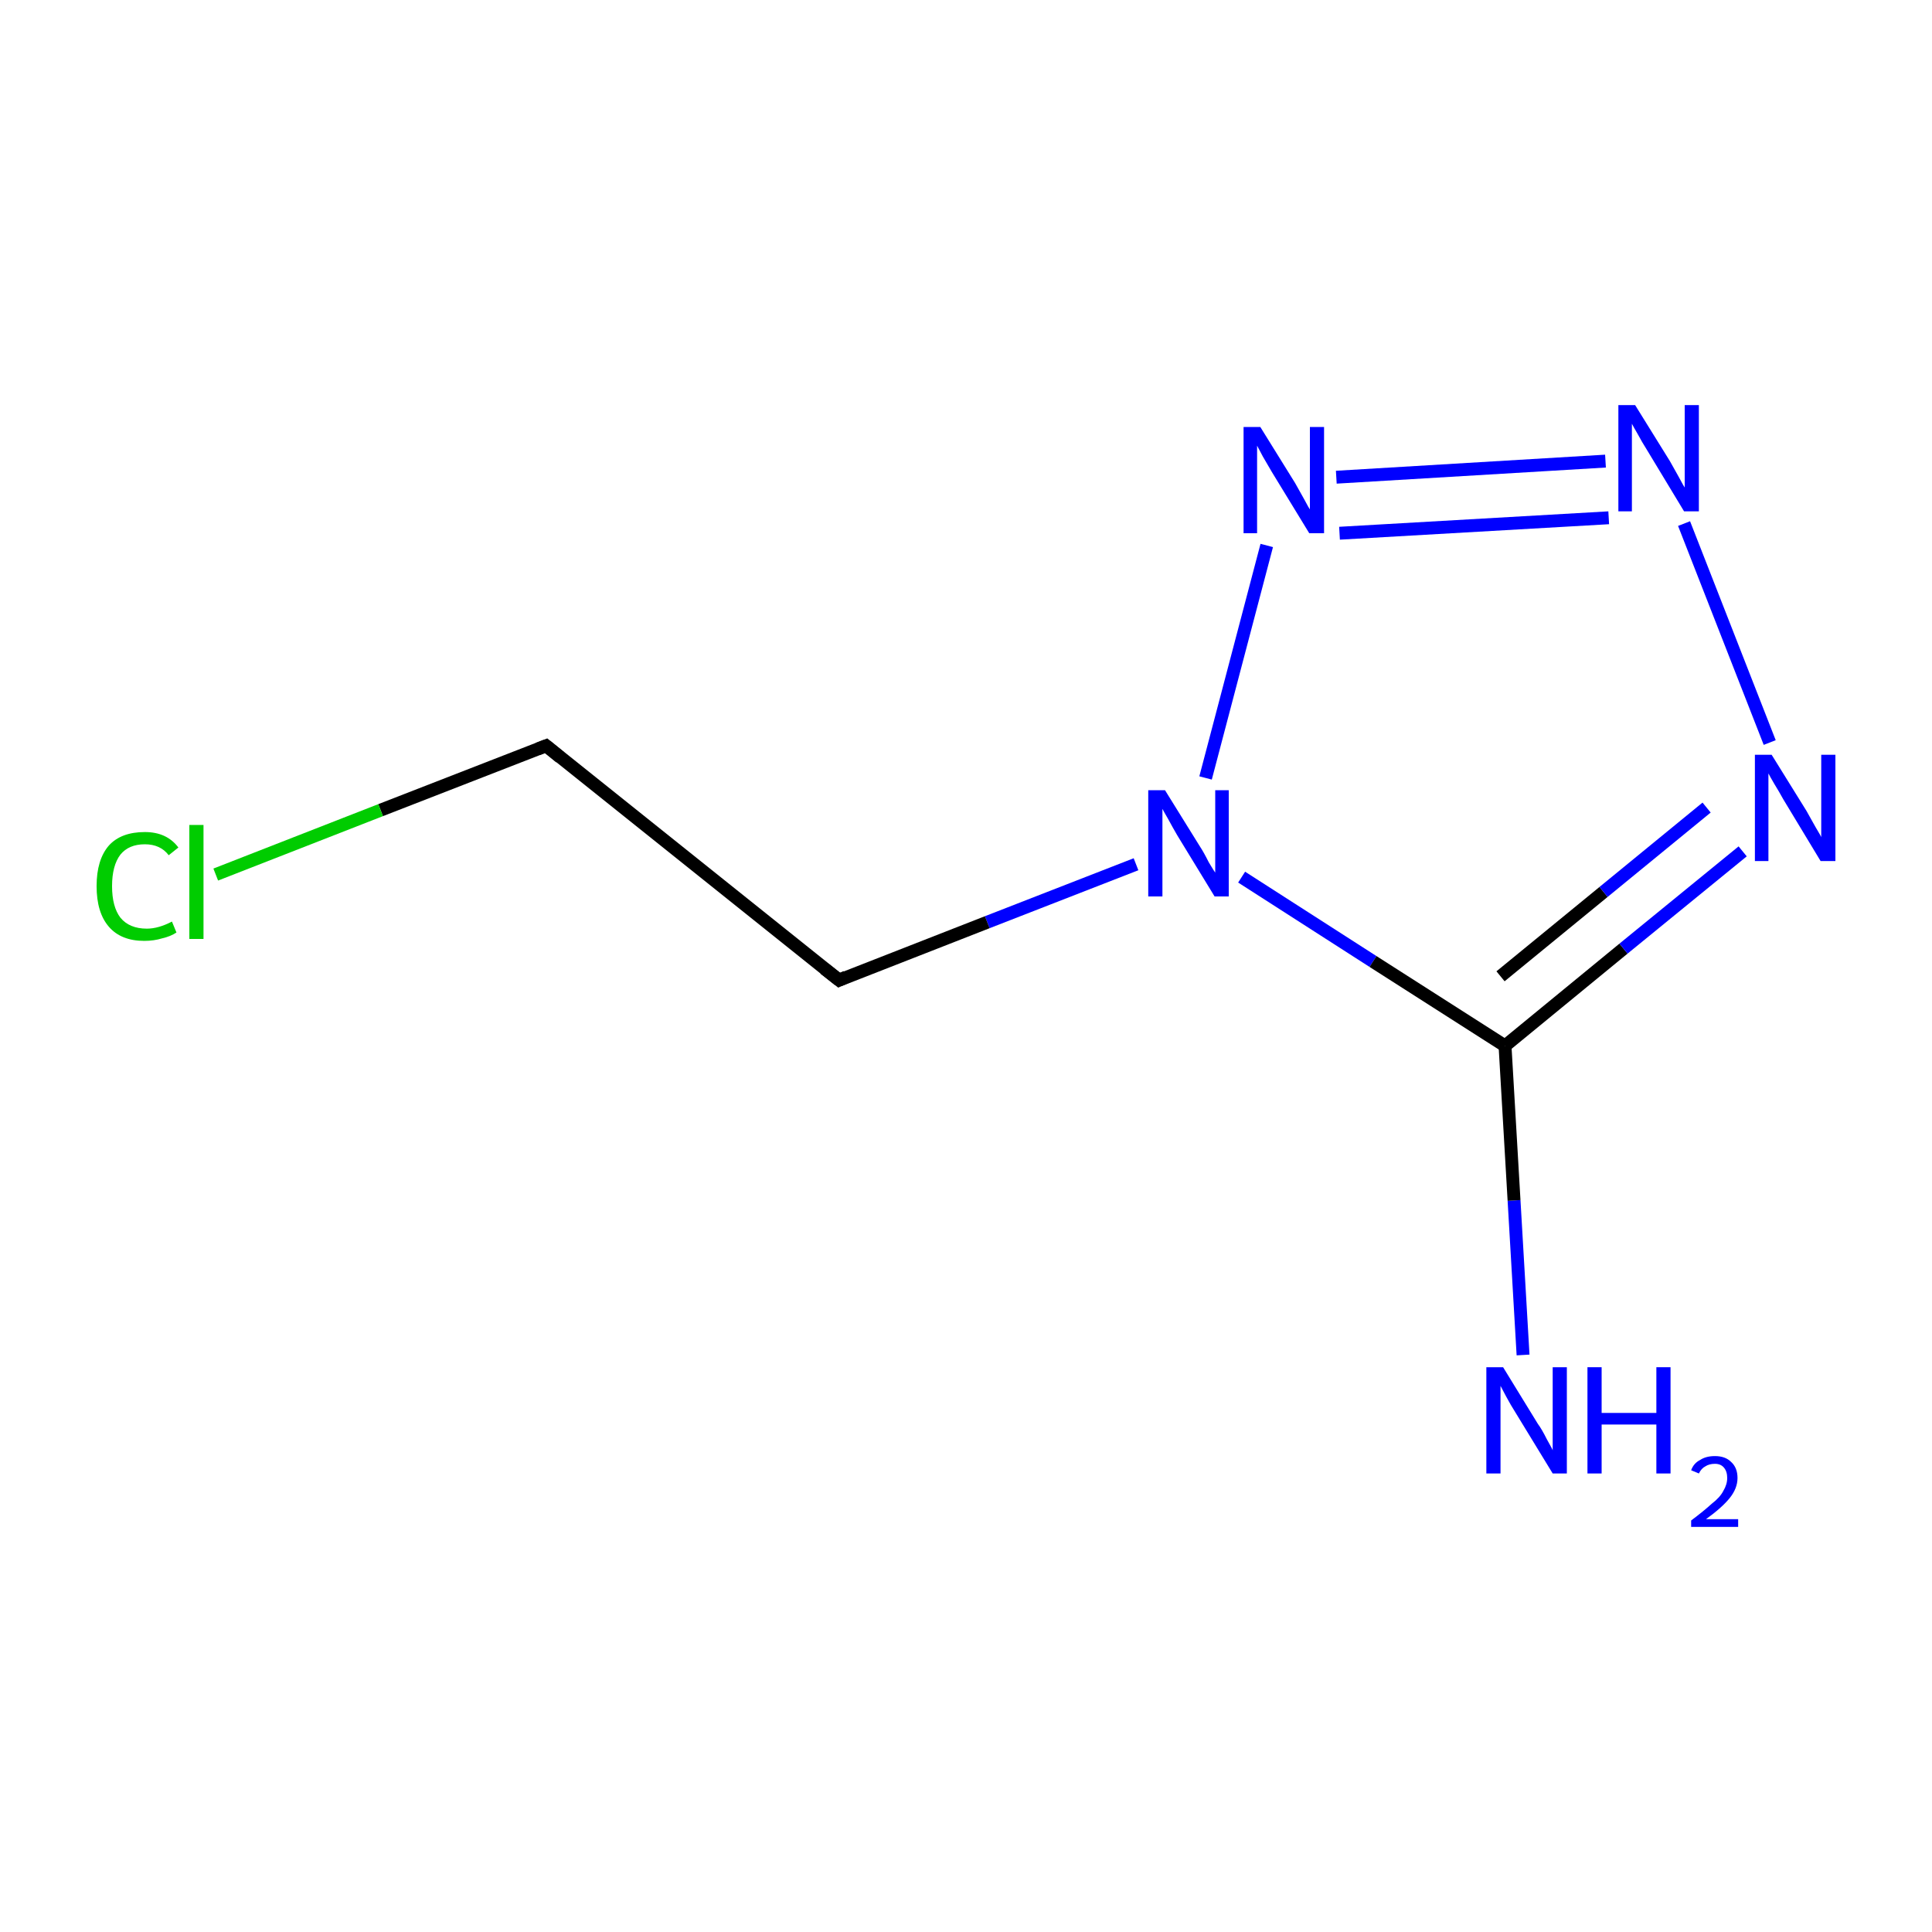 <?xml version='1.0' encoding='iso-8859-1'?>
<svg version='1.1' baseProfile='full'
              xmlns='http://www.w3.org/2000/svg'
                      xmlns:rdkit='http://www.rdkit.org/xml'
                      xmlns:xlink='http://www.w3.org/1999/xlink'
                  xml:space='preserve'
width='300px' height='300px' viewBox='0 0 300 300'>
<!-- END OF HEADER -->
<rect style='opacity:1.0;fill:#FFFFFF;stroke:none' width='300.0' height='300.0' x='0.0' y='0.0'> </rect>
<path class='bond-0 atom-0 atom-1' d='M 236.5,210.4 L 235.1,186.4' style='fill:none;fill-rule:evenodd;stroke:#0000FF;stroke-width:2.0px;stroke-linecap:butt;stroke-linejoin:miter;stroke-opacity:1' />
<path class='bond-0 atom-0 atom-1' d='M 235.1,186.4 L 233.7,162.4' style='fill:none;fill-rule:evenodd;stroke:#000000;stroke-width:2.0px;stroke-linecap:butt;stroke-linejoin:miter;stroke-opacity:1' />
<path class='bond-1 atom-1 atom-2' d='M 233.7,162.4 L 252.1,147.3' style='fill:none;fill-rule:evenodd;stroke:#000000;stroke-width:2.0px;stroke-linecap:butt;stroke-linejoin:miter;stroke-opacity:1' />
<path class='bond-1 atom-1 atom-2' d='M 252.1,147.3 L 270.6,132.2' style='fill:none;fill-rule:evenodd;stroke:#0000FF;stroke-width:2.0px;stroke-linecap:butt;stroke-linejoin:miter;stroke-opacity:1' />
<path class='bond-1 atom-1 atom-2' d='M 233.0,151.6 L 249.0,138.5' style='fill:none;fill-rule:evenodd;stroke:#000000;stroke-width:2.0px;stroke-linecap:butt;stroke-linejoin:miter;stroke-opacity:1' />
<path class='bond-1 atom-1 atom-2' d='M 249.0,138.5 L 265.0,125.4' style='fill:none;fill-rule:evenodd;stroke:#0000FF;stroke-width:2.0px;stroke-linecap:butt;stroke-linejoin:miter;stroke-opacity:1' />
<path class='bond-2 atom-2 atom-3' d='M 274.8,115.3 L 261.5,81.3' style='fill:none;fill-rule:evenodd;stroke:#0000FF;stroke-width:2.0px;stroke-linecap:butt;stroke-linejoin:miter;stroke-opacity:1' />
<path class='bond-3 atom-3 atom-4' d='M 249.3,71.6 L 207.5,74.1' style='fill:none;fill-rule:evenodd;stroke:#0000FF;stroke-width:2.0px;stroke-linecap:butt;stroke-linejoin:miter;stroke-opacity:1' />
<path class='bond-3 atom-3 atom-4' d='M 249.8,80.4 L 208.0,82.8' style='fill:none;fill-rule:evenodd;stroke:#0000FF;stroke-width:2.0px;stroke-linecap:butt;stroke-linejoin:miter;stroke-opacity:1' />
<path class='bond-4 atom-4 atom-5' d='M 196.7,84.7 L 187.2,120.8' style='fill:none;fill-rule:evenodd;stroke:#0000FF;stroke-width:2.0px;stroke-linecap:butt;stroke-linejoin:miter;stroke-opacity:1' />
<path class='bond-5 atom-5 atom-6' d='M 176.4,134.2 L 153.3,143.2' style='fill:none;fill-rule:evenodd;stroke:#0000FF;stroke-width:2.0px;stroke-linecap:butt;stroke-linejoin:miter;stroke-opacity:1' />
<path class='bond-5 atom-5 atom-6' d='M 153.3,143.2 L 130.3,152.2' style='fill:none;fill-rule:evenodd;stroke:#000000;stroke-width:2.0px;stroke-linecap:butt;stroke-linejoin:miter;stroke-opacity:1' />
<path class='bond-6 atom-6 atom-7' d='M 130.3,152.2 L 84.8,115.8' style='fill:none;fill-rule:evenodd;stroke:#000000;stroke-width:2.0px;stroke-linecap:butt;stroke-linejoin:miter;stroke-opacity:1' />
<path class='bond-7 atom-7 atom-8' d='M 84.8,115.8 L 59.1,125.8' style='fill:none;fill-rule:evenodd;stroke:#000000;stroke-width:2.0px;stroke-linecap:butt;stroke-linejoin:miter;stroke-opacity:1' />
<path class='bond-7 atom-7 atom-8' d='M 59.1,125.8 L 33.5,135.8' style='fill:none;fill-rule:evenodd;stroke:#00CC00;stroke-width:2.0px;stroke-linecap:butt;stroke-linejoin:miter;stroke-opacity:1' />
<path class='bond-8 atom-5 atom-1' d='M 192.8,136.2 L 213.2,149.3' style='fill:none;fill-rule:evenodd;stroke:#0000FF;stroke-width:2.0px;stroke-linecap:butt;stroke-linejoin:miter;stroke-opacity:1' />
<path class='bond-8 atom-5 atom-1' d='M 213.2,149.3 L 233.7,162.4' style='fill:none;fill-rule:evenodd;stroke:#000000;stroke-width:2.0px;stroke-linecap:butt;stroke-linejoin:miter;stroke-opacity:1' />
<path d='M 131.4,151.7 L 130.3,152.2 L 128.0,150.4' style='fill:none;stroke:#000000;stroke-width:2.0px;stroke-linecap:butt;stroke-linejoin:miter;stroke-miterlimit:10;stroke-opacity:1;' />
<path d='M 87.0,117.6 L 84.8,115.8 L 83.5,116.3' style='fill:none;stroke:#000000;stroke-width:2.0px;stroke-linecap:butt;stroke-linejoin:miter;stroke-miterlimit:10;stroke-opacity:1;' />
<path class='atom-0' d='M 233.4 212.3
L 238.8 221.1
Q 239.4 221.9, 240.2 223.5
Q 241.1 225.1, 241.1 225.2
L 241.1 212.3
L 243.3 212.3
L 243.3 228.8
L 241.1 228.8
L 235.3 219.3
Q 234.6 218.2, 233.9 216.9
Q 233.2 215.6, 233.0 215.2
L 233.0 228.8
L 230.8 228.8
L 230.8 212.3
L 233.4 212.3
' fill='#0000FF'/>
<path class='atom-0' d='M 246.5 212.3
L 248.7 212.3
L 248.7 219.4
L 257.2 219.4
L 257.2 212.3
L 259.4 212.3
L 259.4 228.8
L 257.2 228.8
L 257.2 221.2
L 248.7 221.2
L 248.7 228.8
L 246.5 228.8
L 246.5 212.3
' fill='#0000FF'/>
<path class='atom-0' d='M 262.6 228.3
Q 263.0 227.2, 264.0 226.7
Q 264.9 226.1, 266.3 226.1
Q 267.9 226.1, 268.8 227.0
Q 269.8 227.9, 269.8 229.5
Q 269.8 231.1, 268.6 232.6
Q 267.4 234.1, 264.9 235.9
L 269.9 235.9
L 269.9 237.1
L 262.6 237.1
L 262.6 236.1
Q 264.6 234.6, 265.8 233.5
Q 267.1 232.5, 267.6 231.5
Q 268.2 230.5, 268.2 229.5
Q 268.2 228.5, 267.7 227.9
Q 267.2 227.3, 266.3 227.3
Q 265.4 227.3, 264.8 227.7
Q 264.2 228.0, 263.8 228.8
L 262.6 228.3
' fill='#0000FF'/>
<path class='atom-2' d='M 275.1 117.2
L 280.5 125.9
Q 281.0 126.8, 281.9 128.4
Q 282.8 129.9, 282.8 130.0
L 282.8 117.2
L 285.0 117.2
L 285.0 133.7
L 282.7 133.7
L 276.9 124.1
Q 276.3 123.0, 275.5 121.7
Q 274.8 120.5, 274.6 120.1
L 274.6 133.7
L 272.5 133.7
L 272.5 117.2
L 275.1 117.2
' fill='#0000FF'/>
<path class='atom-3' d='M 253.9 62.9
L 259.3 71.6
Q 259.8 72.5, 260.7 74.1
Q 261.5 75.6, 261.6 75.7
L 261.6 62.9
L 263.8 62.9
L 263.8 79.4
L 261.5 79.4
L 255.7 69.8
Q 255.0 68.7, 254.3 67.4
Q 253.6 66.2, 253.4 65.8
L 253.4 79.4
L 251.3 79.4
L 251.3 62.9
L 253.9 62.9
' fill='#0000FF'/>
<path class='atom-4' d='M 195.7 66.3
L 201.1 75.0
Q 201.6 75.9, 202.5 77.5
Q 203.3 79.0, 203.4 79.1
L 203.4 66.3
L 205.6 66.3
L 205.6 82.8
L 203.3 82.8
L 197.5 73.3
Q 196.8 72.1, 196.1 70.9
Q 195.4 69.6, 195.2 69.2
L 195.2 82.8
L 193.1 82.8
L 193.1 66.3
L 195.7 66.3
' fill='#0000FF'/>
<path class='atom-5' d='M 180.9 122.7
L 186.3 131.4
Q 186.9 132.3, 187.7 133.9
Q 188.6 135.4, 188.7 135.5
L 188.7 122.7
L 190.8 122.7
L 190.8 139.2
L 188.6 139.2
L 182.8 129.7
Q 182.1 128.5, 181.4 127.2
Q 180.7 126.0, 180.5 125.6
L 180.5 139.2
L 178.3 139.2
L 178.3 122.7
L 180.9 122.7
' fill='#0000FF'/>
<path class='atom-8' d='M 15.0 137.6
Q 15.0 133.5, 16.9 131.3
Q 18.8 129.2, 22.5 129.2
Q 25.9 129.2, 27.7 131.6
L 26.2 132.8
Q 24.9 131.1, 22.5 131.1
Q 20.0 131.1, 18.7 132.7
Q 17.4 134.4, 17.4 137.6
Q 17.4 140.8, 18.7 142.5
Q 20.1 144.2, 22.8 144.2
Q 24.6 144.2, 26.7 143.1
L 27.4 144.8
Q 26.5 145.4, 25.2 145.7
Q 23.9 146.1, 22.4 146.1
Q 18.8 146.1, 16.9 143.9
Q 15.0 141.7, 15.0 137.6
' fill='#00CC00'/>
<path class='atom-8' d='M 29.4 128.1
L 31.6 128.1
L 31.6 145.8
L 29.4 145.8
L 29.4 128.1
' fill='#00CC00'/>
</svg>
